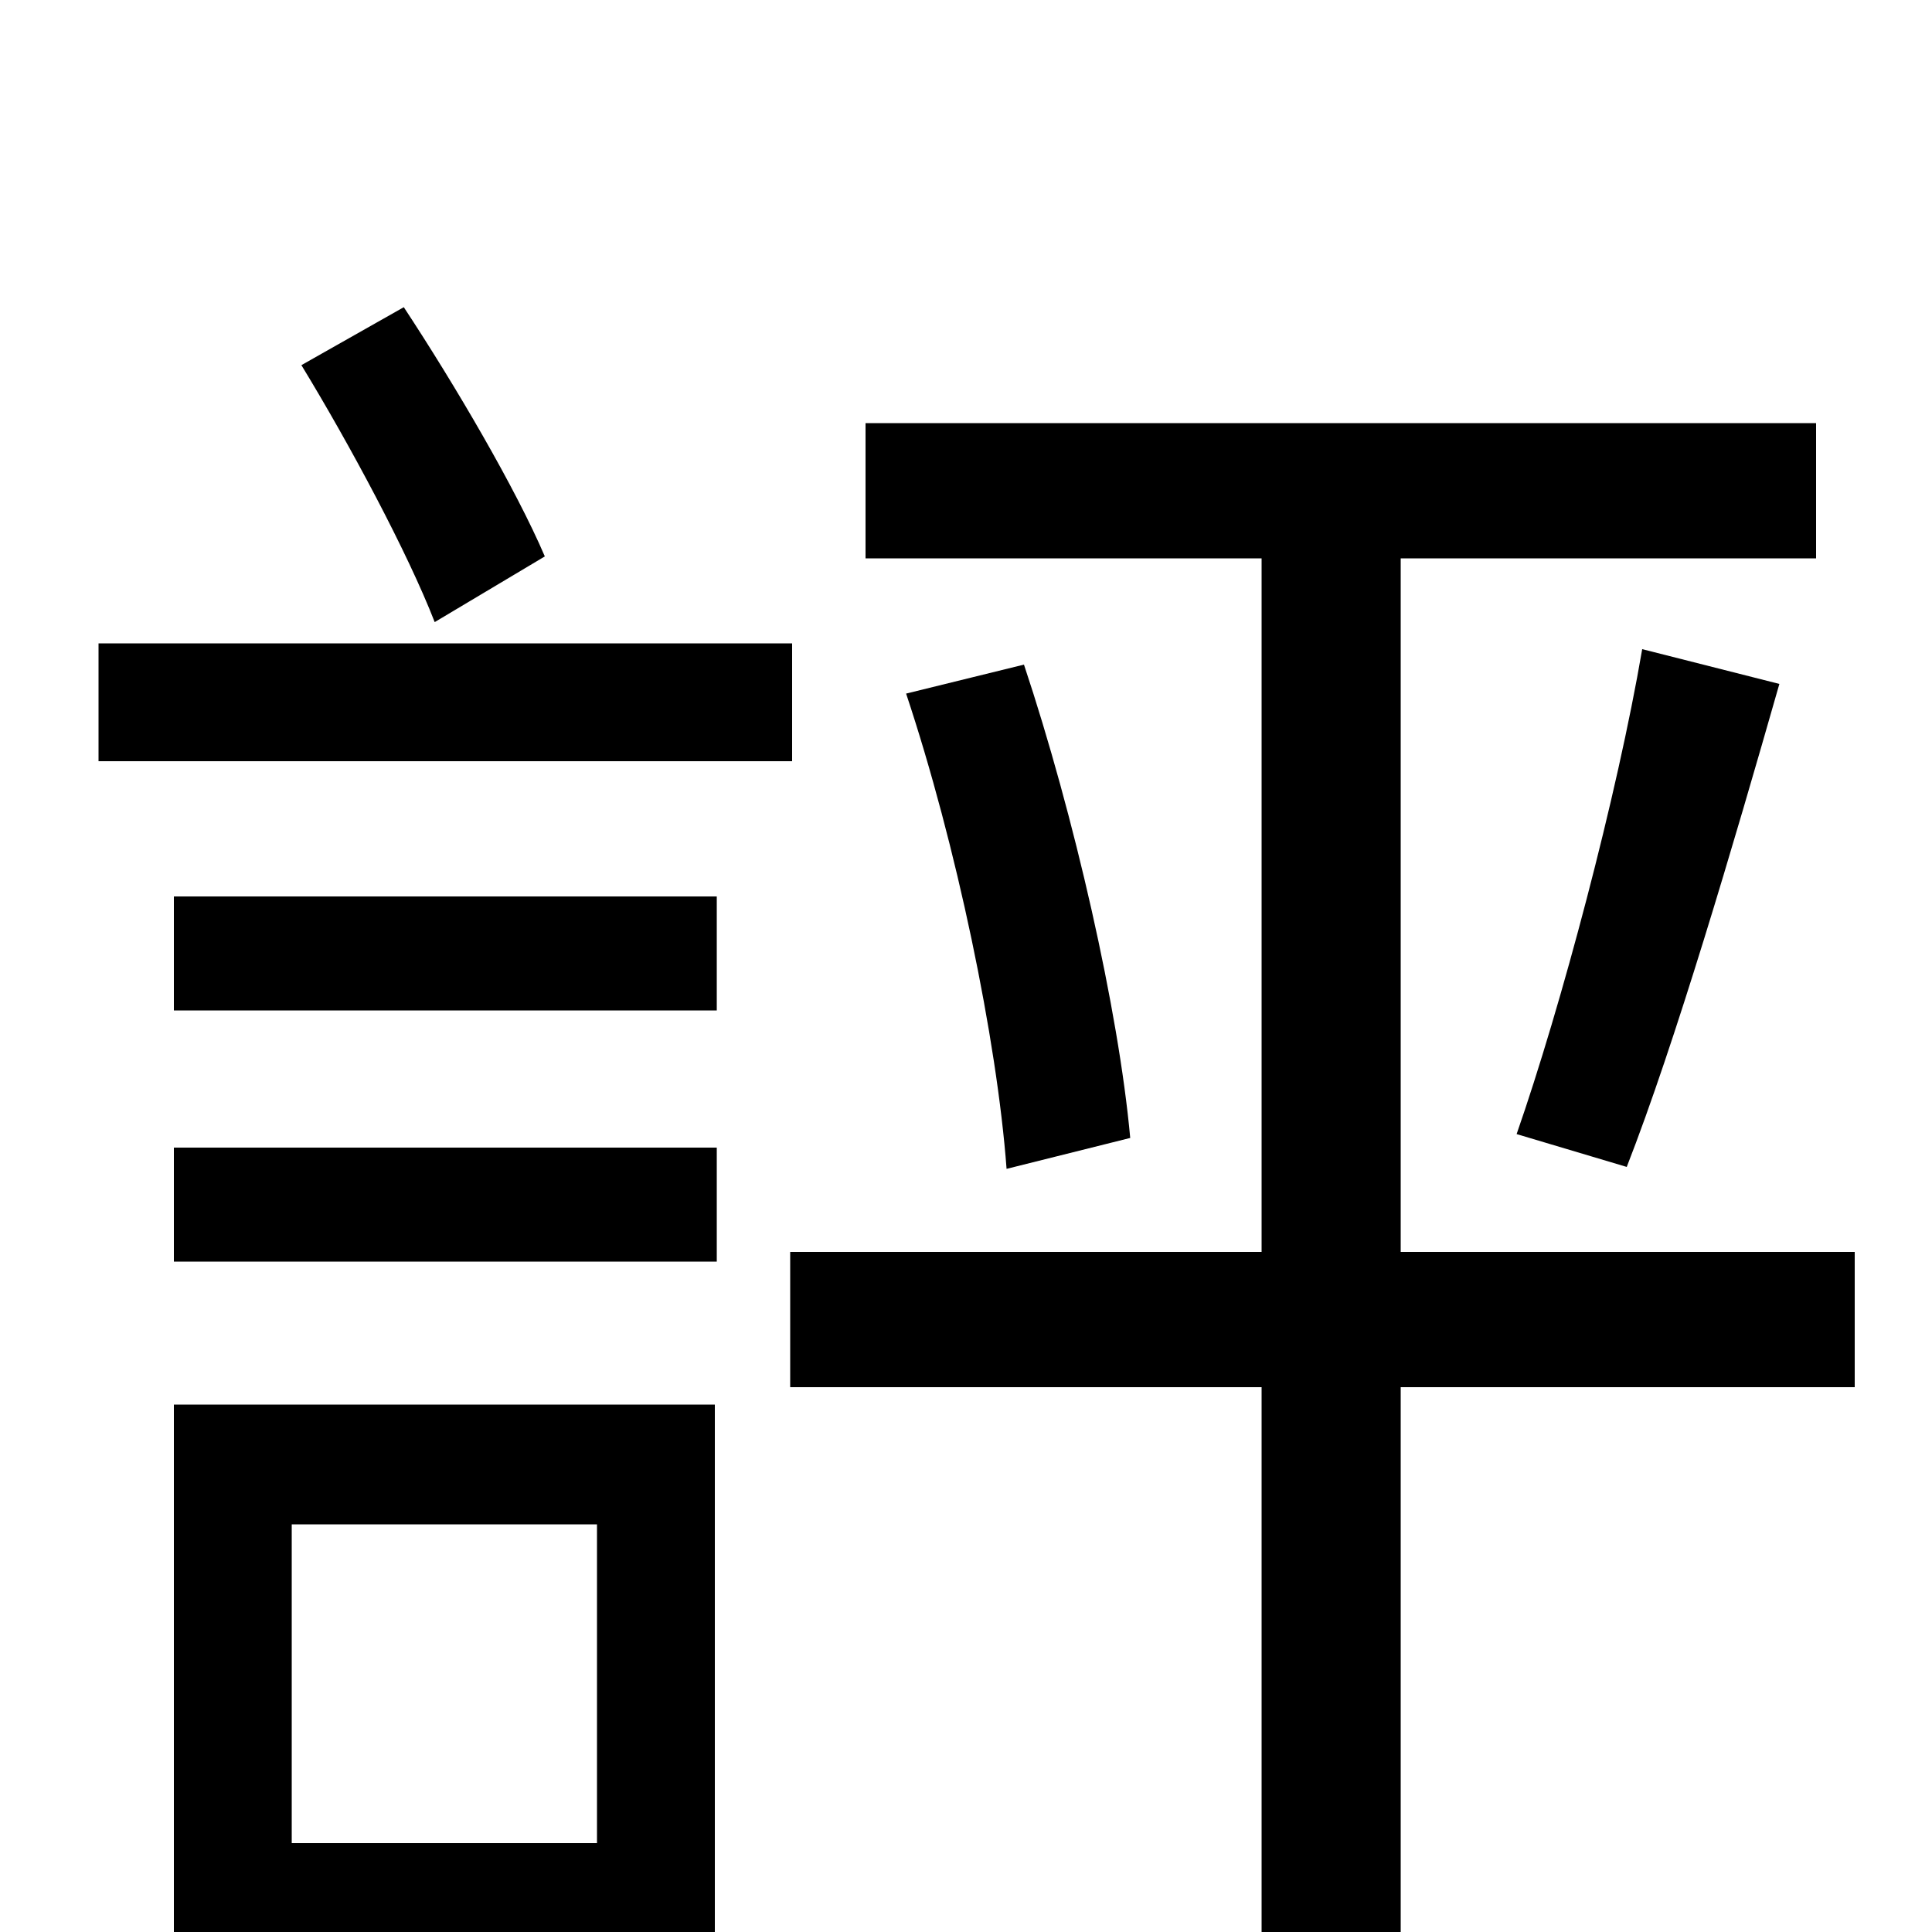 <svg xmlns="http://www.w3.org/2000/svg" viewBox="0 -1000 1000 1000">
	<path fill="#000000" d="M282 -712C267 -747 236 -800 209 -841L156 -811C181 -770 211 -714 225 -678ZM410 -667H51V-606H410ZM309 -211V-46H151V-211ZM370 -273H90V63H151V16H370ZM90 -347H371V-406H90ZM90 -477H371V-536H90ZM960 -352H725V-711H940V-781H448V-711H653V-352H409V-282H653V76H725V-282H960ZM469 -641C495 -563 516 -462 521 -395L585 -411C579 -477 556 -578 530 -656ZM842 -396C867 -460 897 -562 921 -646L850 -664C837 -588 808 -479 785 -413Z"/>
</svg>